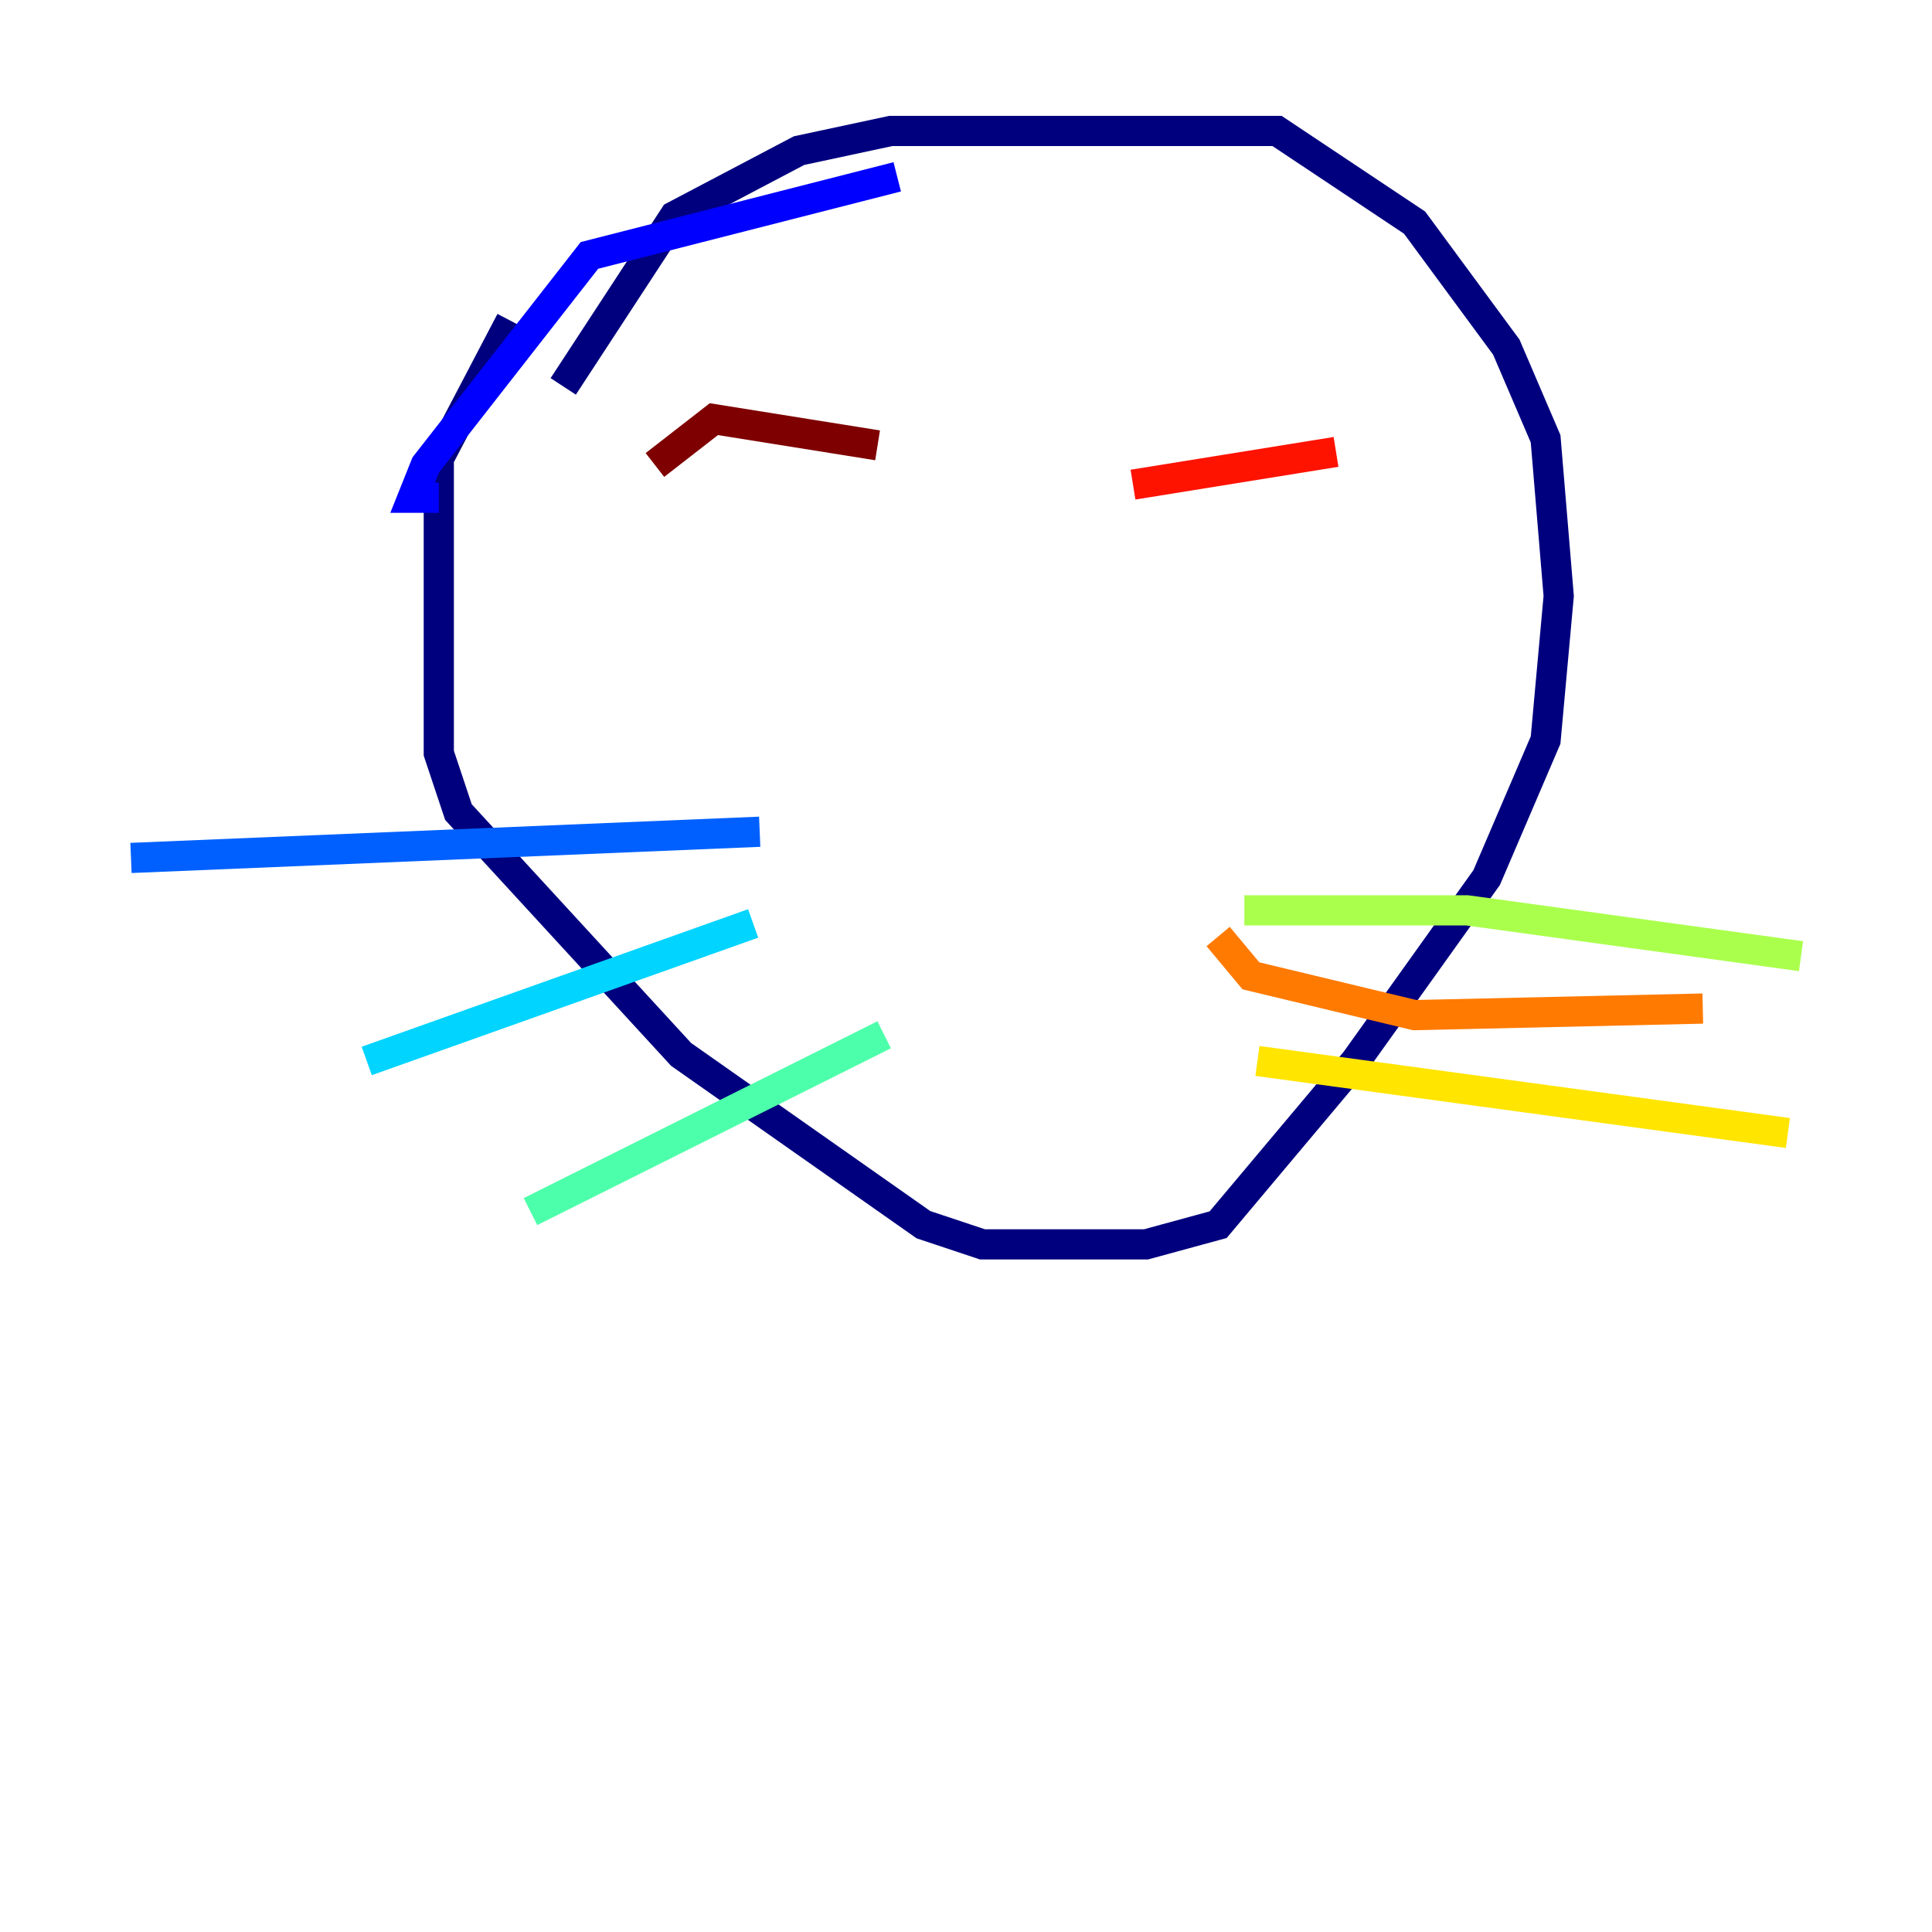 <?xml version="1.0" encoding="utf-8" ?>
<svg baseProfile="tiny" height="128" version="1.2" viewBox="0,0,128,128" width="128" xmlns="http://www.w3.org/2000/svg" xmlns:ev="http://www.w3.org/2001/xml-events" xmlns:xlink="http://www.w3.org/1999/xlink"><defs /><polyline fill="none" points="33.844,21.261 29.071,30.373 29.071,49.898 30.373,53.803 45.125,69.858 61.18,81.139 65.085,82.441 75.932,82.441 80.705,81.139 89.817,70.291 98.495,58.142 102.4,49.031 103.268,39.485 102.4,29.071 99.797,22.997 93.722,14.752 84.61,8.678 59.01,8.678 52.936,9.98 44.691,14.319 37.315,25.6" stroke="#00007f" stroke-width="2" /><polyline fill="none" points="29.071,32.976 27.336,32.976 28.203,30.807 39.051,16.922 59.444,11.715" stroke="#0000fe" stroke-width="2" /><polyline fill="none" points="50.332,55.105 8.678,56.841" stroke="#0060ff" stroke-width="2" /><polyline fill="none" points="49.898,61.18 24.298,70.291" stroke="#00d4ff" stroke-width="2" /><polyline fill="none" points="58.576,68.556 35.146,80.271" stroke="#4cffaa" stroke-width="2" /><polyline fill="none" points="82.441,60.312 97.193,60.312 119.322,63.349" stroke="#aaff4c" stroke-width="2" /><polyline fill="none" points="83.308,70.291 118.454,75.064" stroke="#ffe500" stroke-width="2" /><polyline fill="none" points="80.705,62.047 82.875,64.651 93.722,67.254 112.814,66.82" stroke="#ff7a00" stroke-width="2" /><polyline fill="none" points="75.064,32.108 88.515,29.939" stroke="#fe1200" stroke-width="2" /><polyline fill="none" points="43.39,30.807 47.295,27.77 58.142,29.505" stroke="#7f0000" stroke-width="2" /></svg>